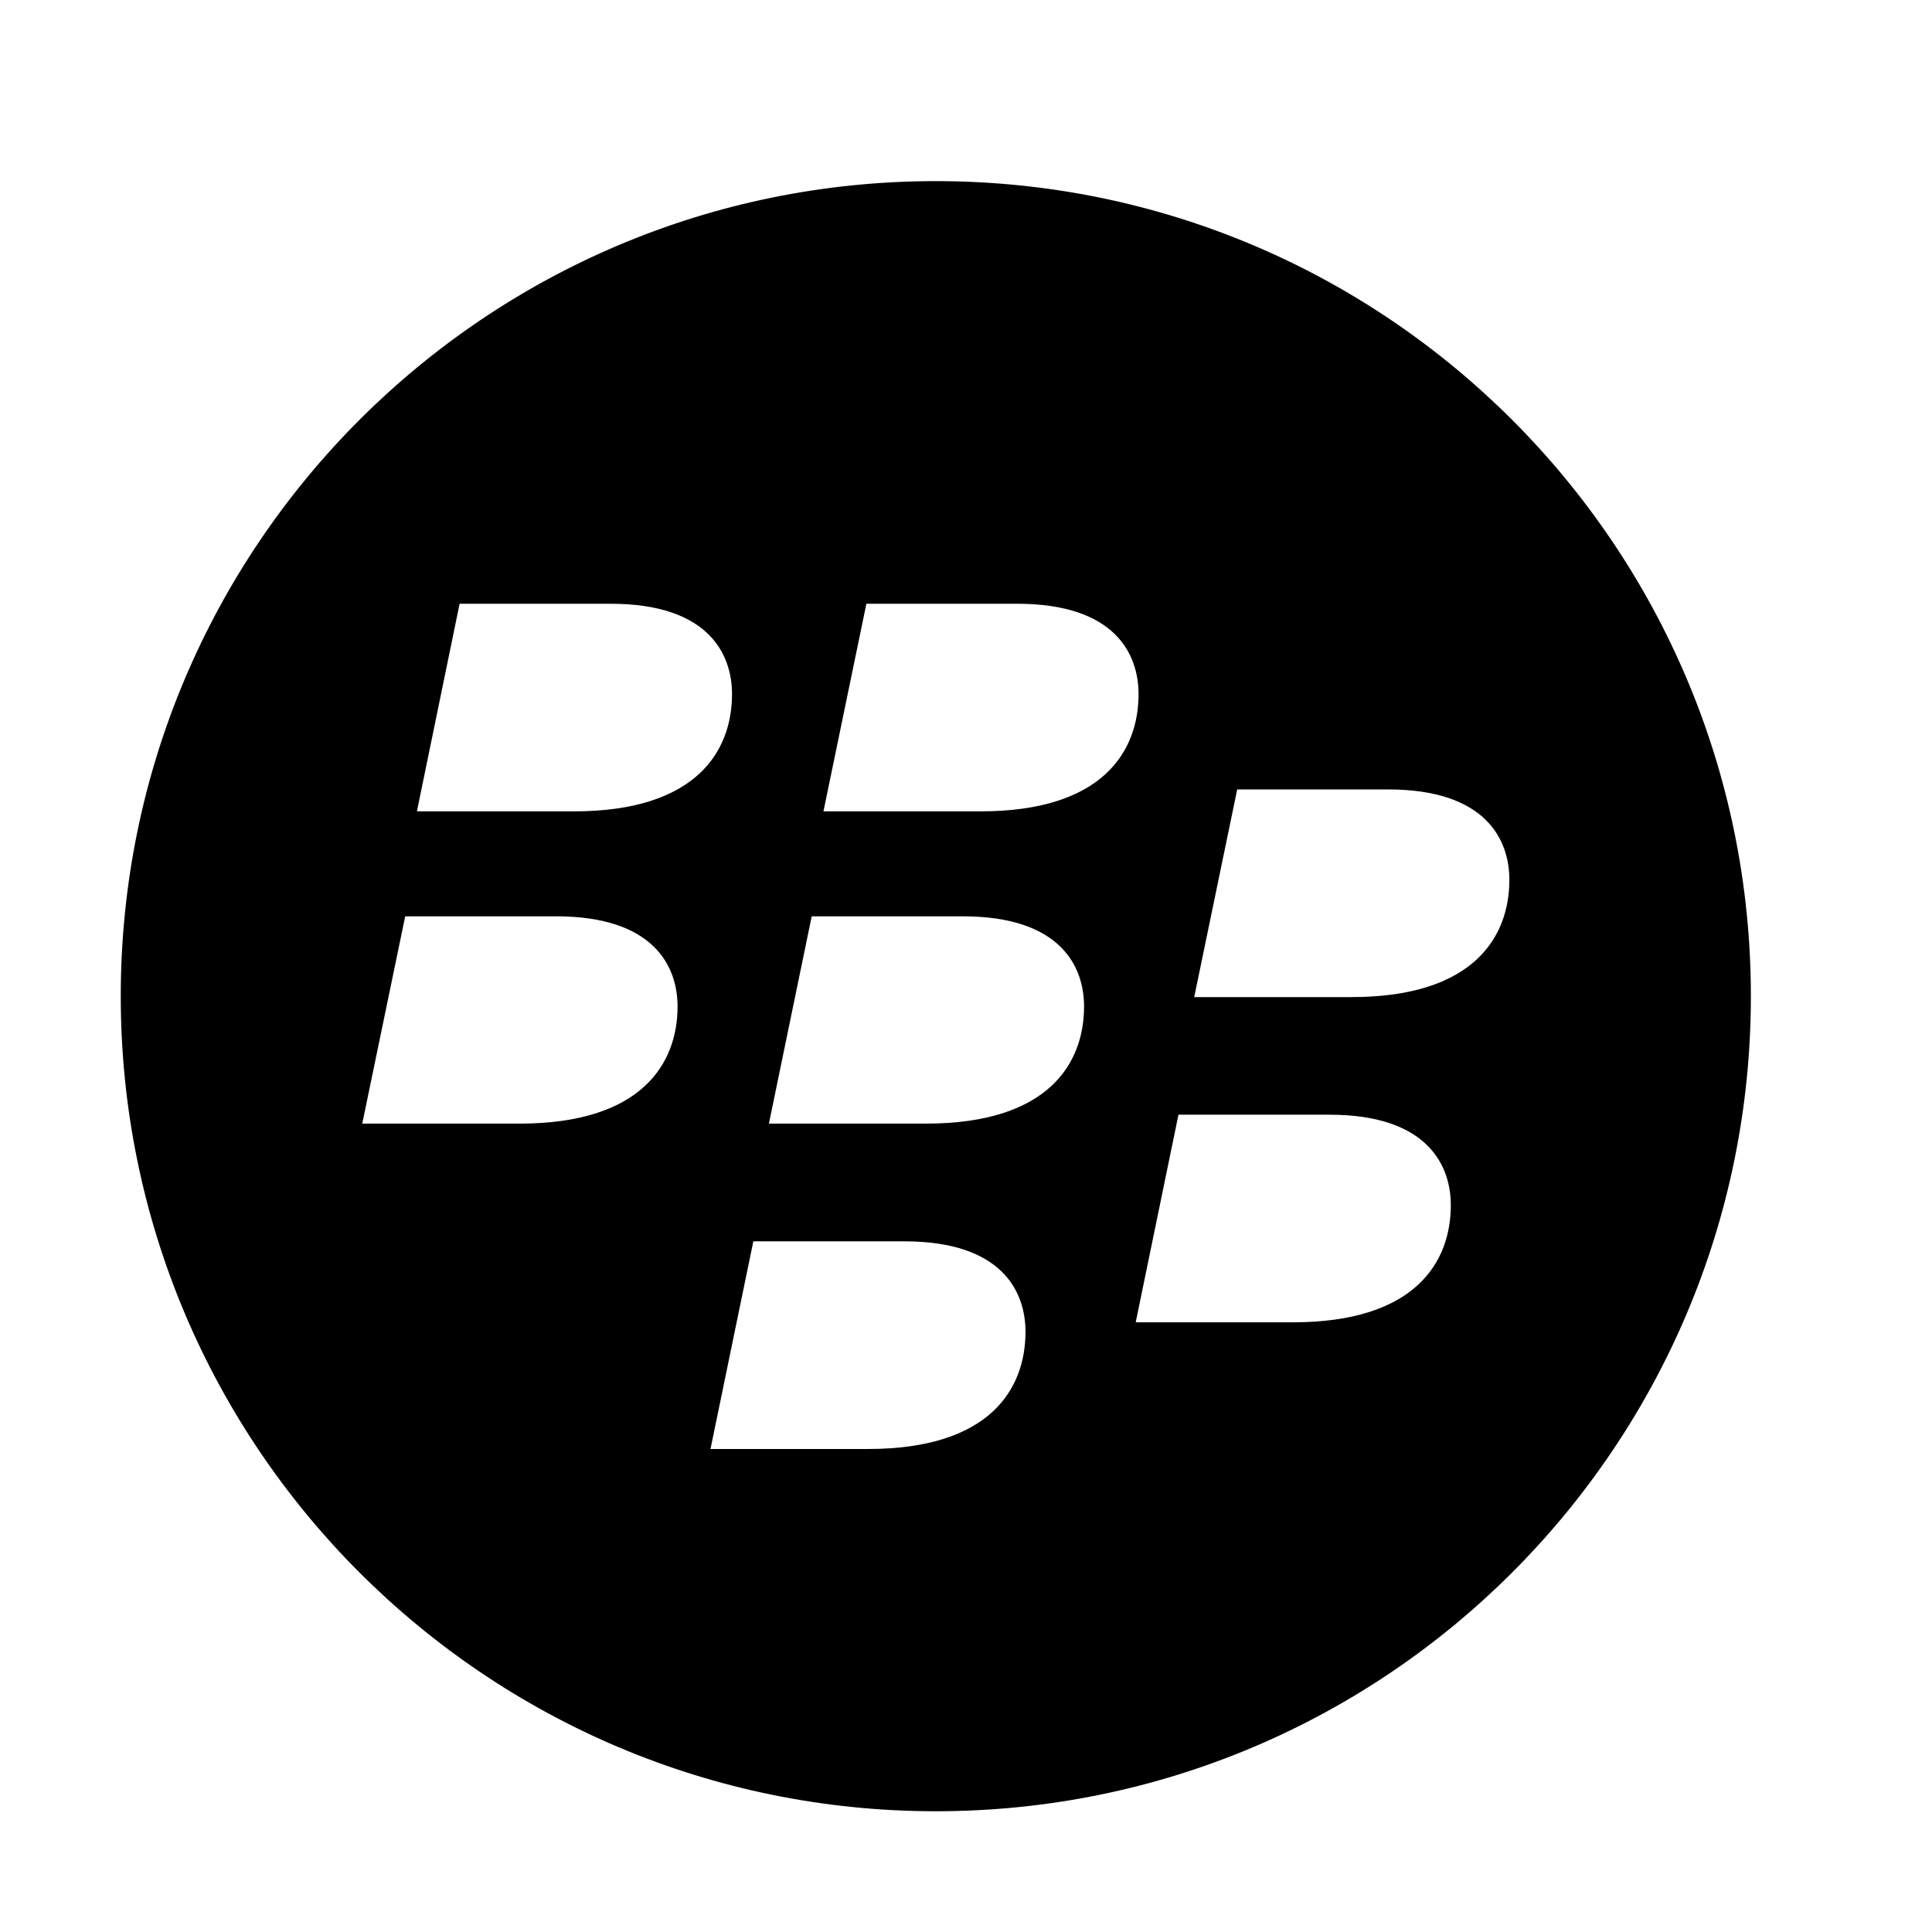 <?xml version="1.0" encoding="UTF-8" standalone="no"?>
<svg width="64px" height="64px" viewBox="0 0 64 64" version="1.1" xmlns="http://www.w3.org/2000/svg" xmlns:xlink="http://www.w3.org/1999/xlink">
    <!-- Generator: Sketch 3.7.2 (28276) - http://www.bohemiancoding.com/sketch -->
    <title>soc-blackberry</title>
    <desc>Created with Sketch.</desc>
    <defs></defs>
    <g id="64px-Glyph" stroke="none" stroke-width="1" fill="none" fill-rule="evenodd">
        <g id="soc-blackberry" fill="#000000">
            <path d="M44.767,33.03 L39.56,33.03 L40.984,26.151 L45.985,26.151 C49.23,26.151 50,27.825 50,29.145 C50,31.014 48.843,33.03 44.767,33.03 M42.83,43.803 L37.622,43.803 L39.038,36.926 L44.041,36.926 C47.288,36.926 48.06,38.604 48.06,39.923 C48.06,41.793 46.901,43.803 42.83,43.803 M32.484,26.877 L27.278,26.877 L28.7,20 L33.697,20 C36.944,20 37.716,21.671 37.716,22.994 C37.716,24.862 36.559,26.877 32.484,26.877 M30.678,37.221 L25.471,37.221 L26.889,30.354 L31.893,30.354 C35.137,30.354 35.911,32.019 35.911,33.342 C35.911,35.209 34.749,37.221 30.678,37.221 M28.753,48 L23.536,48 L24.955,41.121 L29.961,41.121 C33.204,41.121 33.971,42.796 33.971,44.116 C33.971,45.989 32.818,48 28.753,48 M19.013,26.877 L13.811,26.877 L15.225,20 L20.23,20 C23.474,20 24.249,21.671 24.249,22.994 C24.249,24.862 23.089,26.877 19.013,26.877 M17.215,37.221 L12,37.221 L13.423,30.354 L18.421,30.354 C21.669,30.354 22.445,32.019 22.445,33.342 C22.445,35.209 21.281,37.221 17.215,37.221 M31,6 C16.088,6 4,18.089 4,33 C4,47.911 16.088,60 31,60 C45.912,60 58,47.911 58,33 C58,18.089 45.912,6 31,6" id="Fill-1"></path>
        </g>
    </g>
</svg>